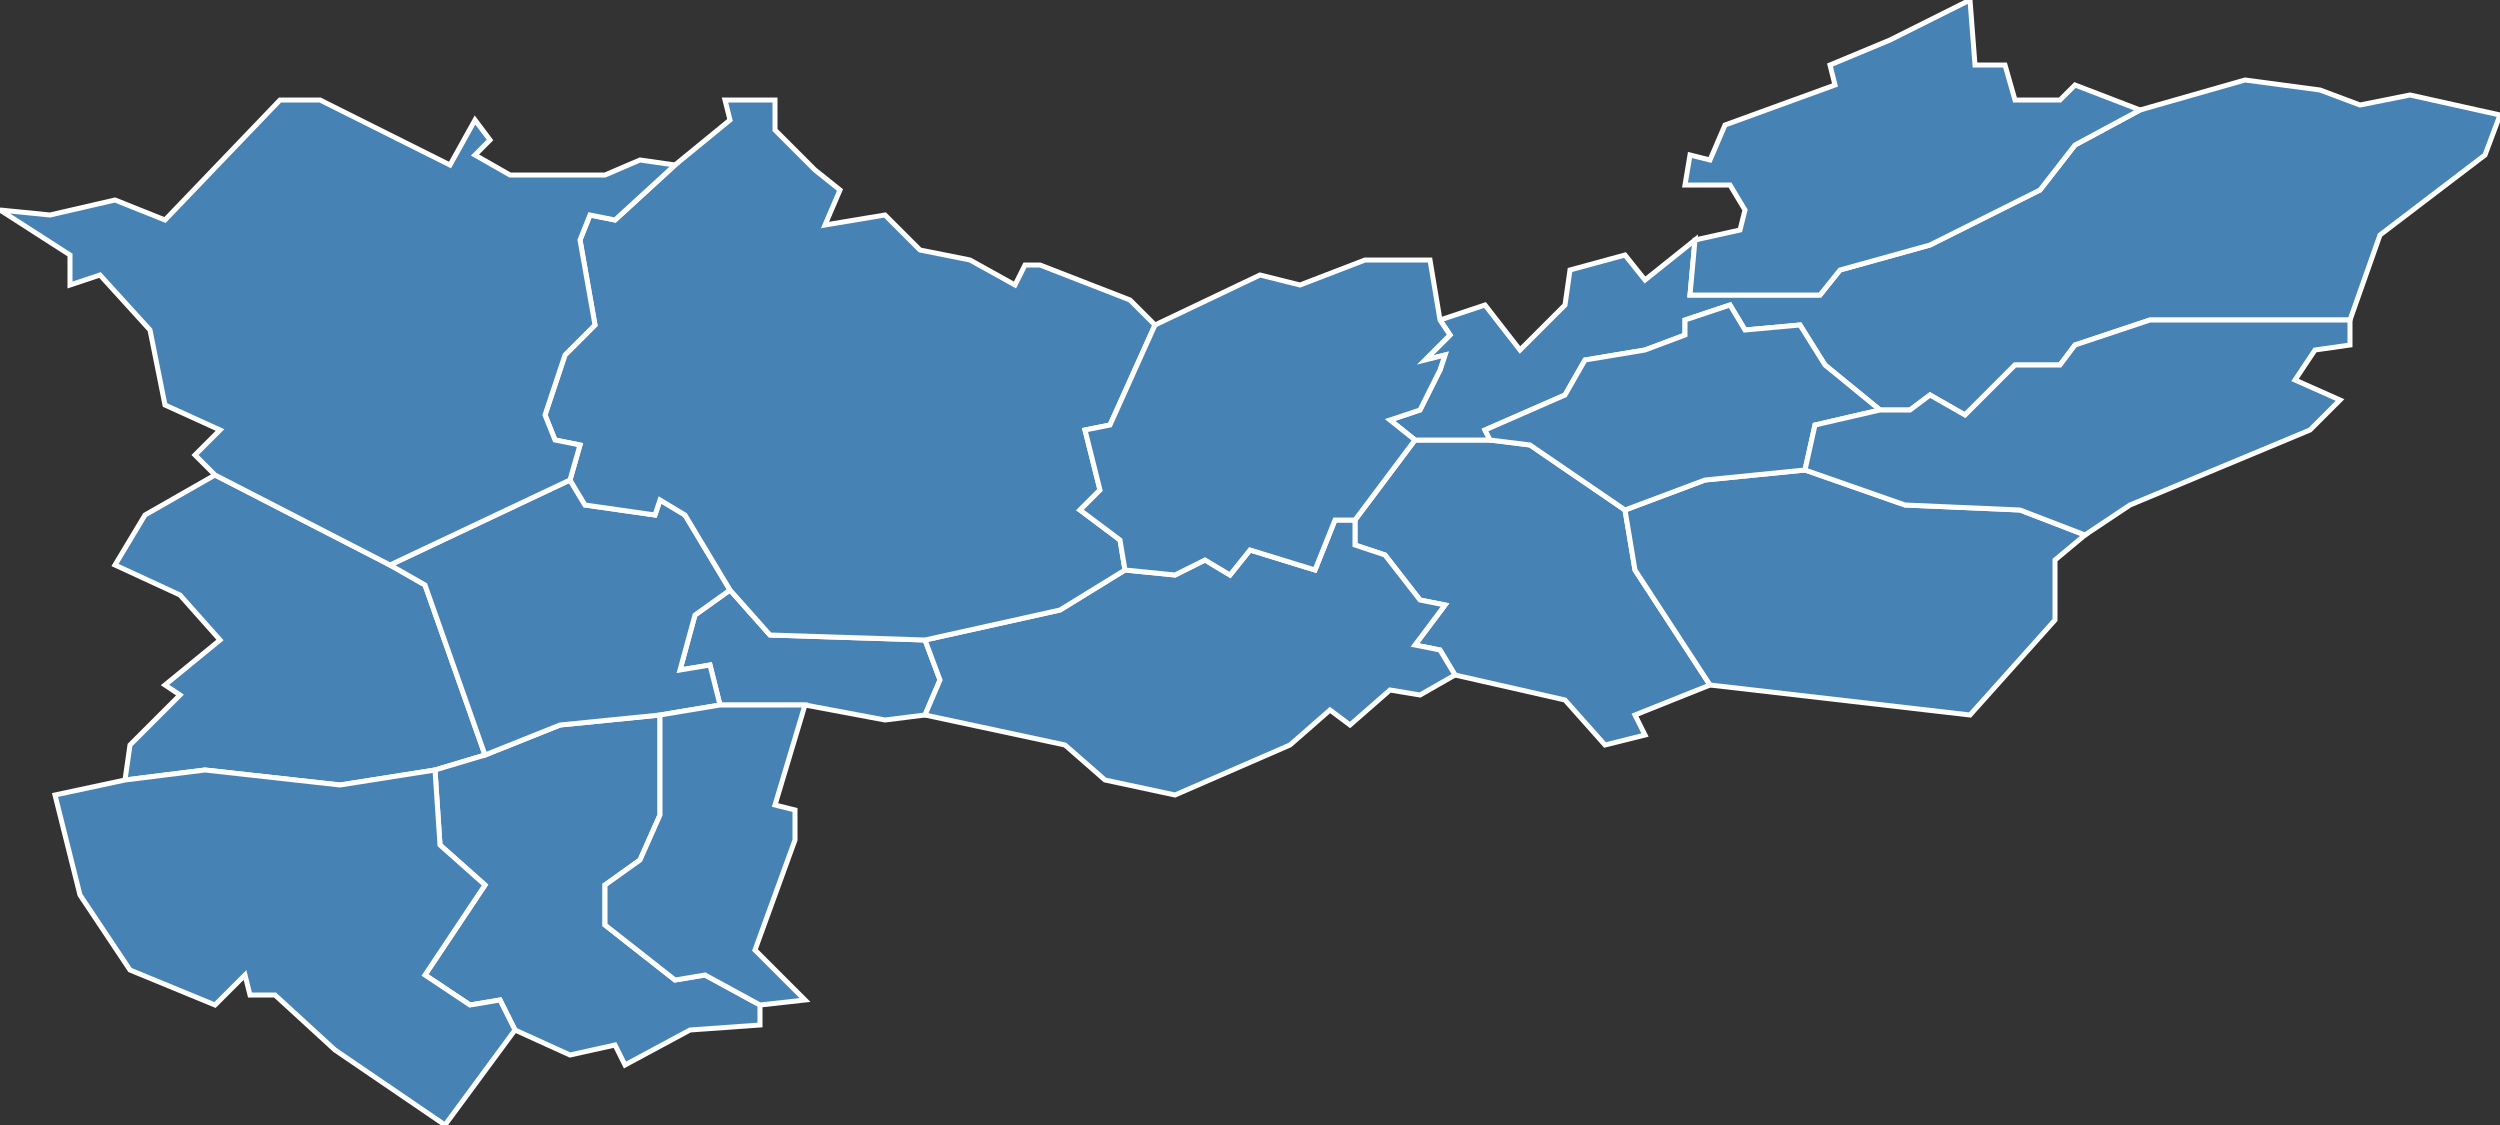 <?xml version="1.0" encoding="utf-8"?>
<svg version="1.1" id="svgmap" xmlns="http://www.w3.org/2000/svg" xmlns:xlink="http://www.w3.org/1999/xlink" x="0px" y="0px" width="100%" height="100%" viewBox="0 0 500 225">
<rect x="0" y="0" width="500" height="225" fill="#333333" stroke="none"/>
<polygon points="185,143 177,144 161,141 144,141 142,133 136,134 139,123 146,118 154,127 185,128 188,136 185,143" id="41023" class="commune" fill="steelblue" stroke-width="1" stroke="white" geotype="commune" geoname="Bourré" code_insee="41023" code_canton="4107"/><polygon points="26,108 29,103 43,95 78,113 85,117 97,151 87,154 68,157 41,154 25,156 26,149 36,139 33,137 44,128 36,119 23,113 26,108" id="41051" class="commune" fill="steelblue" stroke-width="1" stroke="white" geotype="commune" geoname="Chissay-en-Touraine" code_insee="41051" code_canton="4107"/><polygon points="298,88 306,89 325,102 327,114 342,137 327,143 329,147 321,149 313,140 291,135 288,130 283,129 289,121 284,120 277,111 271,109 271,104 283,88 298,88" id="41054" class="commune" fill="steelblue" stroke-width="1" stroke="white" geotype="commune" geoname="Choussy" code_insee="41054" code_canton="4107"/><polygon points="464,18 472,21 482,19 500,23 497,31 476,47 470,64 430,64 415,69 412,73 403,73 393,83 386,79 382,82 376,82 365,73 360,65 349,66 346,61 337,64 337,67 329,70 317,72 313,79 297,86 298,88 283,88 278,84 284,82 288,74 289,71 285,72 290,67 288,64 297,61 304,70 313,61 314,54 325,51 329,56 339,48 338,59 364,59 368,54 386,49 408,38 415,29 428,22 449,16 464,18" id="41059" class="commune" fill="steelblue" stroke-width="1" stroke="white" geotype="commune" geoname="Contres" code_insee="41059" code_canton="4107"/><polygon points="417,107 411,112 411,124 394,143 342,137 327,114 325,102 341,96 361,94 381,101 404,102 417,107" id="41062" class="commune" fill="steelblue" stroke-width="1" stroke="white" geotype="commune" geoname="Couddes" code_insee="41062" code_canton="4107"/><polygon points="152,201 152,205 138,206 125,213 123,209 114,211 103,206 100,200 94,201 85,195 97,177 88,169 87,154 97,151 112,145 132,143 132,163 128,172 121,177 121,185 135,196 141,195 152,201" id="41080" class="commune" fill="steelblue" stroke-width="1" stroke="white" geotype="commune" geoname="Faverolles-sur-Cher" code_insee="41080" code_canton="4107"/><polygon points="394,0 395,13 401,13 403,20 412,20 415,17 428,22 415,29 408,38 386,49 368,54 364,59 338,59 339,48 348,46 349,42 346,37 337,37 338,31 342,32 345,25 367,17 366,13 378,8 394,0" id="41094" class="commune" fill="steelblue" stroke-width="1" stroke="white" geotype="commune" geoname="Fresnes" code_insee="41094" code_canton="4107"/><polygon points="213,149 185,143 188,136 185,128 212,122 225,114 235,115 241,112 246,115 250,110 263,114 267,104 271,104 271,109 277,111 284,120 289,121 283,129 288,130 291,135 284,139 278,138 270,145 266,142 258,149 235,159 221,156 213,149" id="41146" class="commune" fill="steelblue" stroke-width="1" stroke="white" geotype="commune" geoname="Monthou-sur-Cher" code_insee="41146" code_canton="4107"/><polygon points="144,141 132,143 112,145 97,151 85,117 78,113 114,96 117,101 131,103 132,100 137,103 146,118 139,123 136,134 142,133 144,141" id="41151" class="commune" fill="steelblue" stroke-width="1" stroke="white" geotype="commune" geoname="Montrichard" code_insee="41151" code_canton="4107"/><polygon points="325,102 306,89 298,88 297,86 313,79 317,72 329,70 337,67 337,64 346,61 349,66 360,65 365,73 376,82 363,85 361,94 341,96 325,102" id="41166" class="commune" fill="steelblue" stroke-width="1" stroke="white" geotype="commune" geoname="Oisly" code_insee="41166" code_canton="4107"/><polygon points="185,128 154,127 146,118 137,103 132,100 131,103 117,101 114,96 116,89 111,88 109,83 113,71 119,65 116,48 118,43 123,44 135,33 146,24 145,20 155,20 155,26 163,34 168,38 165,45 177,43 184,50 194,52 203,57 205,53 208,53 226,60 231,65 222,85 217,86 220,98 216,102 224,108 225,114 212,122 185,128" id="41180" class="commune" fill="steelblue" stroke-width="1" stroke="white" geotype="commune" geoname="Pontlevoy" code_insee="41180" code_canton="4107"/><polygon points="26,194 16,179 11,159 25,156 41,154 68,157 87,154 88,169 97,177 85,195 94,201 100,200 103,206 89,225 67,210 55,199 50,199 49,195 43,201 26,194" id="41211" class="commune" fill="steelblue" stroke-width="1" stroke="white" geotype="commune" geoname="Saint-Georges-sur-Cher" code_insee="41211" code_canton="4107"/><polygon points="132,143 144,141 161,141 155,161 159,162 159,168 151,190 161,200 152,201 141,195 135,196 121,185 121,177 128,172 132,163 132,143" id="41217" class="commune" fill="steelblue" stroke-width="1" stroke="white" geotype="commune" geoname="Saint-Julien-de-Chédon" code_insee="41217" code_canton="4107"/><polygon points="361,94 363,85 376,82 382,82 386,79 393,83 403,73 412,73 415,69 430,64 470,64 470,69 463,70 459,76 468,80 462,86 426,101 417,107 404,102 381,101 361,94" id="41237" class="commune" fill="steelblue" stroke-width="1" stroke="white" geotype="commune" geoname="Sassay" code_insee="41237" code_canton="4107"/><polygon points="273,52 286,52 288,64 290,67 285,72 289,71 288,74 284,82 278,84 283,88 271,104 267,104 263,114 250,110 246,115 241,112 235,115 225,114 224,108 216,102 220,98 217,86 222,85 231,65 252,55 260,57 273,52" id="41257" class="commune" fill="steelblue" stroke-width="1" stroke="white" geotype="commune" geoname="Thenay" code_insee="41257" code_canton="4107"/><polygon points="114,96 78,113 43,95 39,91 44,86 33,81 30,66 20,55 14,57 14,51 0,42 10,43 23,40 33,44 56,20 64,20 90,33 95,24 98,28 95,31 102,35 121,35 128,32 135,33 123,44 118,43 116,48 119,65 113,71 109,83 111,88 116,89 114,96" id="41267" class="commune" fill="steelblue" stroke-width="1" stroke="white" geotype="commune" geoname="Vallières-les-Grandes" code_insee="41267" code_canton="4107"/></svg>